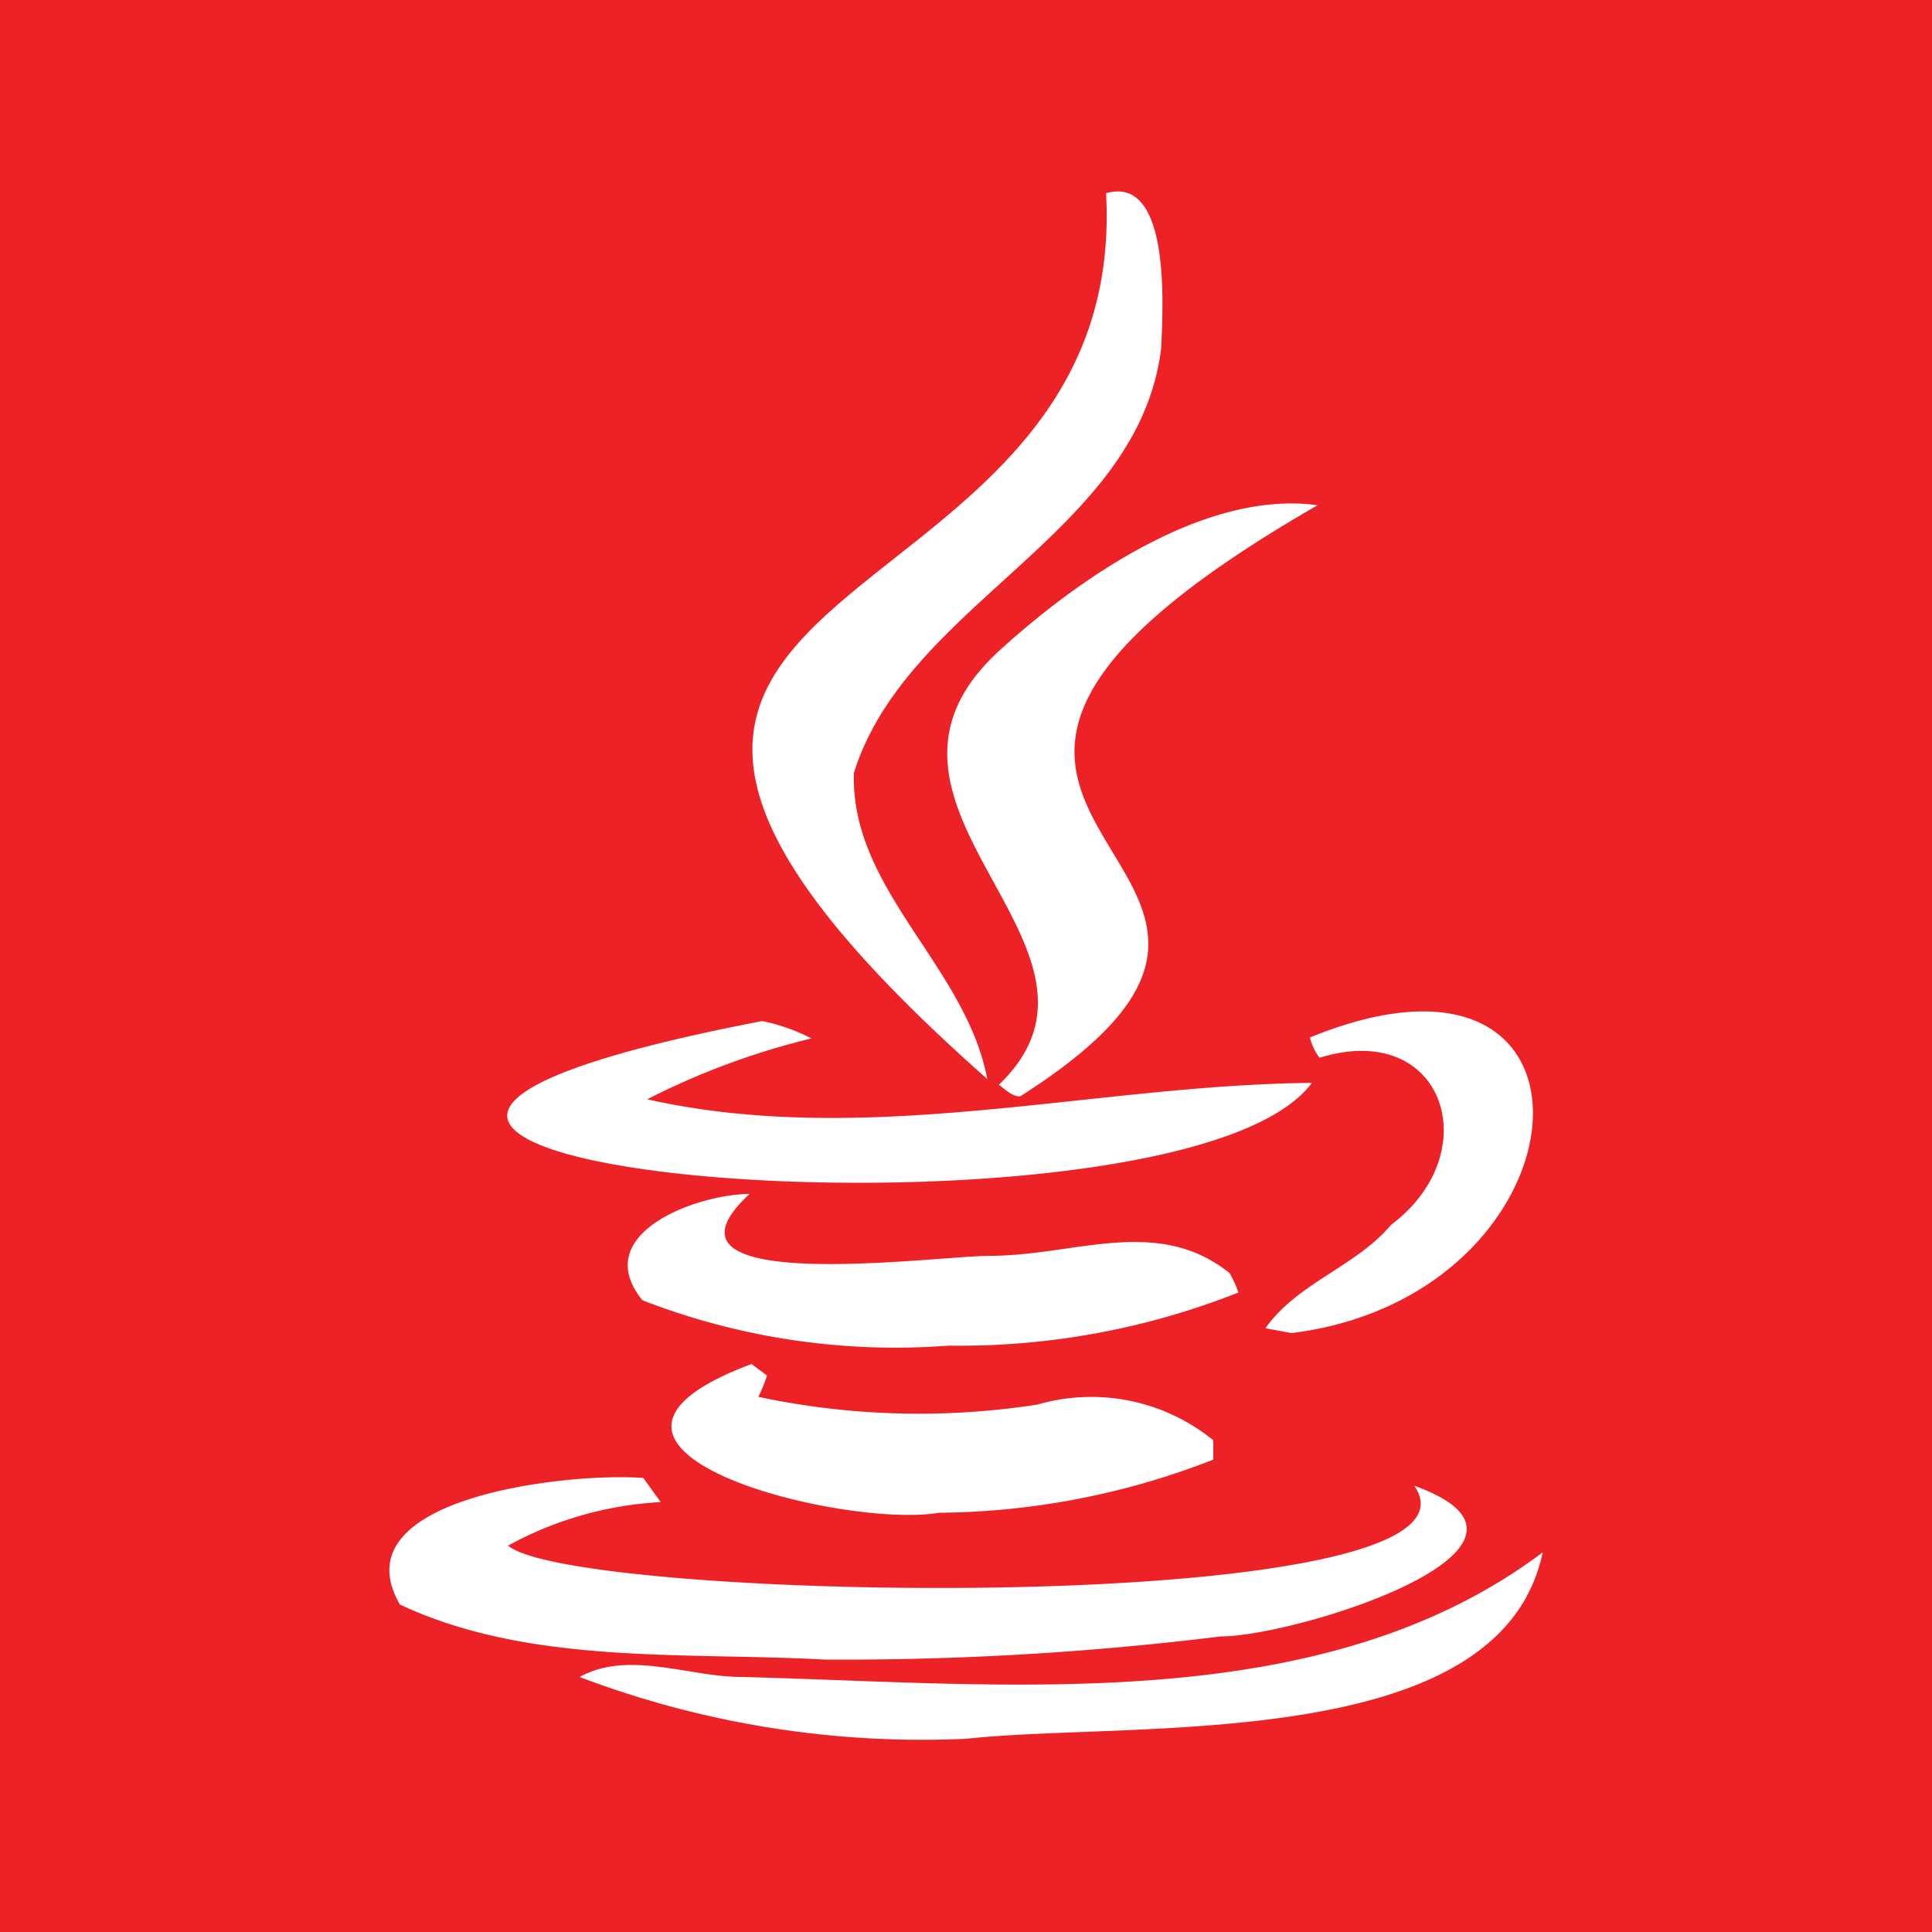 <svg xmlns="http://www.w3.org/2000/svg" viewBox="0 0 20 20"><defs><style>.b{fill:#fff}</style></defs><path fill="#ec2227" d="M0 0h20v20H0z"/><path class="b" d="M13.37 13.8l-.27-.05c.33-.47.94-.64 1.3-1.07 1-.75.55-2.13-.74-1.73a.58.58 0 01-.1-.21c3.26-1.33 2.95 2.67-.19 3.06zm-2.81-2.45c-.09 0-.16-.08-.22-.12 1.49-1.43-1.75-2.88 0-4.49.82-.75 2.14-1.67 3.3-1.51-5.84 3.36.87 3.61-3.08 6.12z"/><path class="b" d="M10.22 11.17C4 5.67 11.71 6.8 11.45 2c.67-.19.59 1.17.57 1.61C11.78 5.53 9.39 6.24 8.84 8c-.04 1.21 1.16 2 1.38 3.17zm-1.68 6.01c-1.46-.08-3.06.06-4.4-.57-.65-1.12 1.78-1.37 2.52-1.31l.18.25a3.68 3.68 0 00-1.58.45c.68.59 10.34.76 9.38-.62 1.75.63-1.22 1.56-2 1.56a32 32 0 01-4.1.24z"/><path class="b" d="M9.72 15.66c-1 .17-4.29-.66-1.94-1.54l.16.12a1.45 1.45 0 01-.09.22 8 8 0 002.89.08 2 2 0 011.82.37v.2a7.94 7.94 0 01-2.84.55zm.1-1.73a7.23 7.23 0 01-3.17-.47c-.56-.69.57-1.1 1.11-1.1-1.16 1.07 1.93.64 2.49.64.88 0 1.73-.42 2.48.18a1.21 1.21 0 01.09.2 7.84 7.84 0 01-3 .55z"/><path class="b" d="M7.89 10.57a1.94 1.94 0 01.51.18 7.7 7.7 0 00-1.7.63c2.28.51 4.62-.15 6.88-.17-1.4 1.9-13.58.88-5.69-.64zM10 18a10 10 0 01-4-.64c.51-.28 1.13 0 1.68 0 2.76.07 6 .43 8.29-1.29-.44 2.1-4.23 1.74-5.97 1.93z"/></svg>